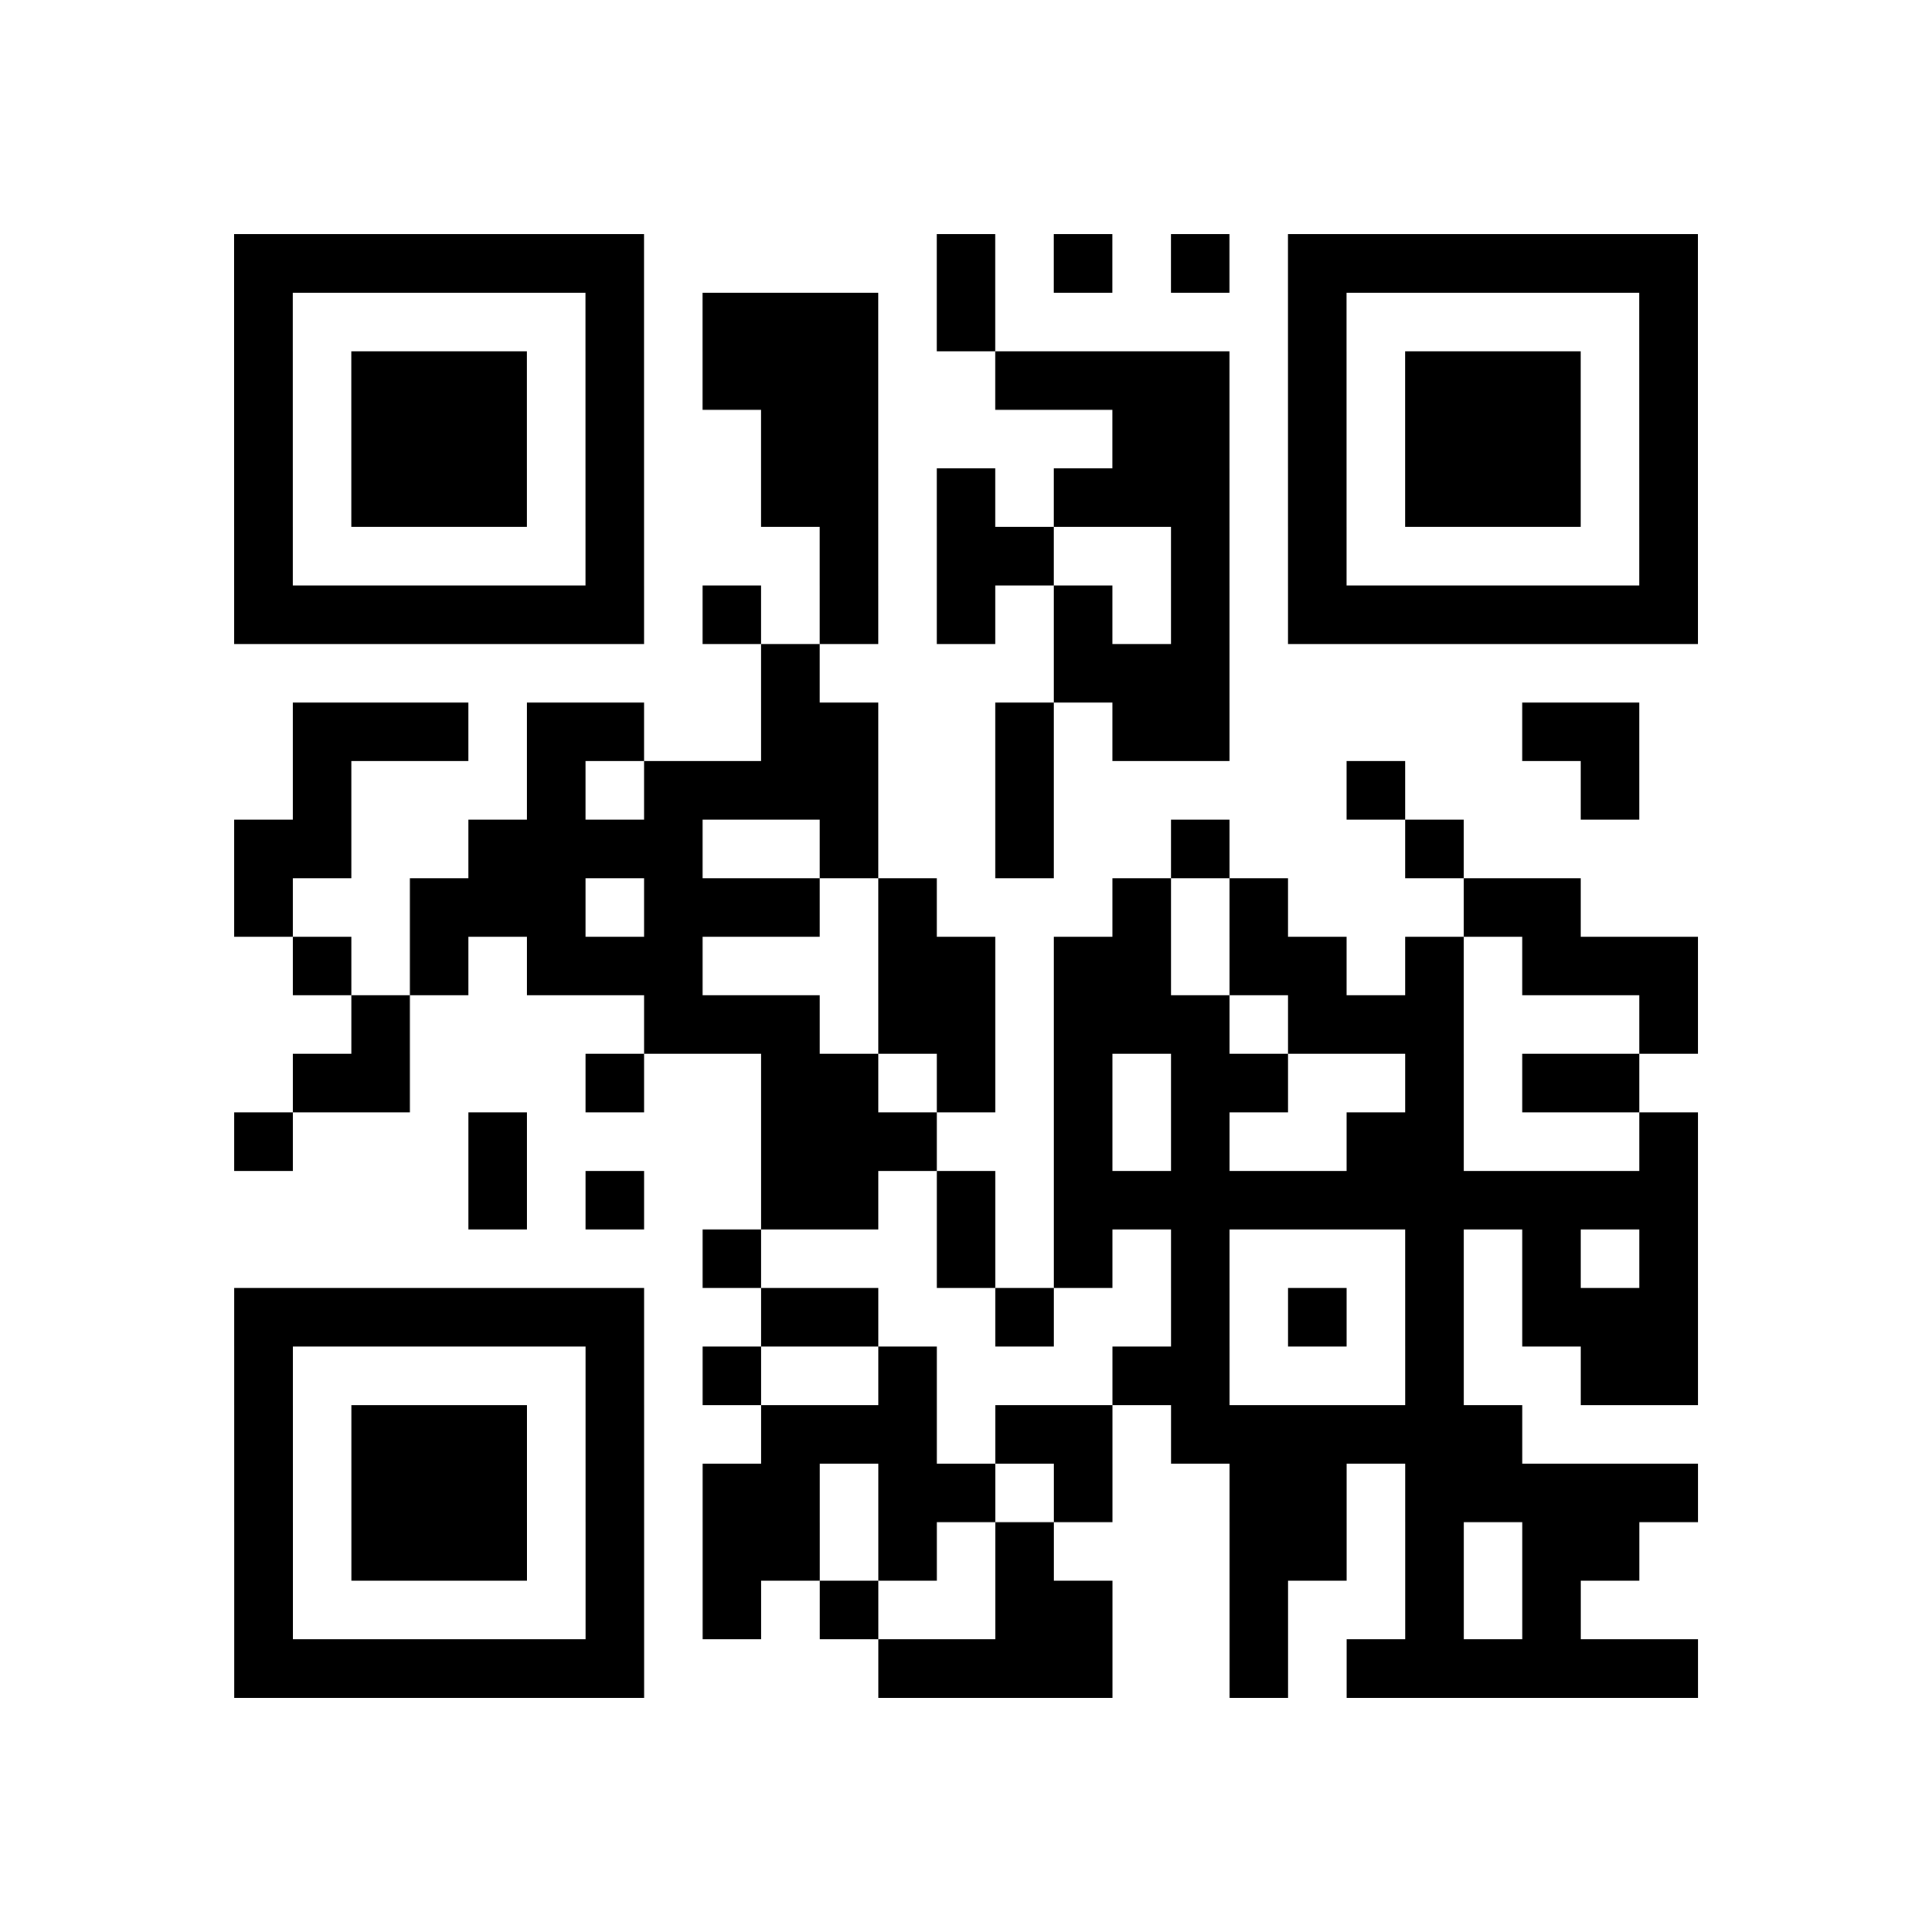<?xml version="1.0" encoding="utf-8"?>
<svg xmlns="http://www.w3.org/2000/svg" width="33" height="33" class="segno"><path class="qrline" stroke="#000" d="M4 4.5h7m5 0h1m1 0h1m1 0h1m1 0h7m-25 1h1m5 0h1m1 0h3m1 0h1m5 0h1m5 0h1m-25 1h1m1 0h3m1 0h1m1 0h3m2 0h4m1 0h1m1 0h3m1 0h1m-25 1h1m1 0h3m1 0h1m2 0h2m4 0h2m1 0h1m1 0h3m1 0h1m-25 1h1m1 0h3m1 0h1m2 0h2m1 0h1m1 0h3m1 0h1m1 0h3m1 0h1m-25 1h1m5 0h1m3 0h1m1 0h2m2 0h1m1 0h1m5 0h1m-25 1h7m1 0h1m1 0h1m1 0h1m1 0h1m1 0h1m1 0h7m-16 1h1m4 0h3m-16 1h3m1 0h2m2 0h2m2 0h1m1 0h2m5 0h2m-23 1h1m3 0h1m1 0h4m2 0h1m5 0h1m3 0h1m-24 1h2m2 0h4m2 0h1m2 0h1m2 0h1m3 0h1m-21 1h1m2 0h3m1 0h3m1 0h1m3 0h1m1 0h1m3 0h2m-22 1h1m1 0h1m1 0h3m3 0h2m1 0h2m1 0h2m1 0h1m1 0h3m-23 1h1m4 0h3m1 0h2m1 0h3m1 0h3m3 0h1m-24 1h2m3 0h1m2 0h2m1 0h1m1 0h1m1 0h2m2 0h1m1 0h2m-24 1h1m3 0h1m4 0h3m2 0h1m1 0h1m2 0h2m3 0h1m-21 1h1m1 0h1m2 0h2m1 0h1m1 0h11m-17 1h1m3 0h1m1 0h1m1 0h1m3 0h1m1 0h1m1 0h1m-25 1h7m2 0h2m2 0h1m2 0h1m1 0h1m1 0h1m1 0h3m-25 1h1m5 0h1m1 0h1m2 0h1m3 0h2m3 0h1m2 0h2m-25 1h1m1 0h3m1 0h1m2 0h3m1 0h2m1 0h6m-22 1h1m1 0h3m1 0h1m1 0h2m1 0h2m1 0h1m2 0h2m1 0h5m-25 1h1m1 0h3m1 0h1m1 0h2m1 0h1m1 0h1m3 0h2m1 0h1m1 0h2m-24 1h1m5 0h1m1 0h1m1 0h1m2 0h2m2 0h1m2 0h1m1 0h1m-23 1h7m4 0h4m2 0h1m1 0h6"/></svg>
